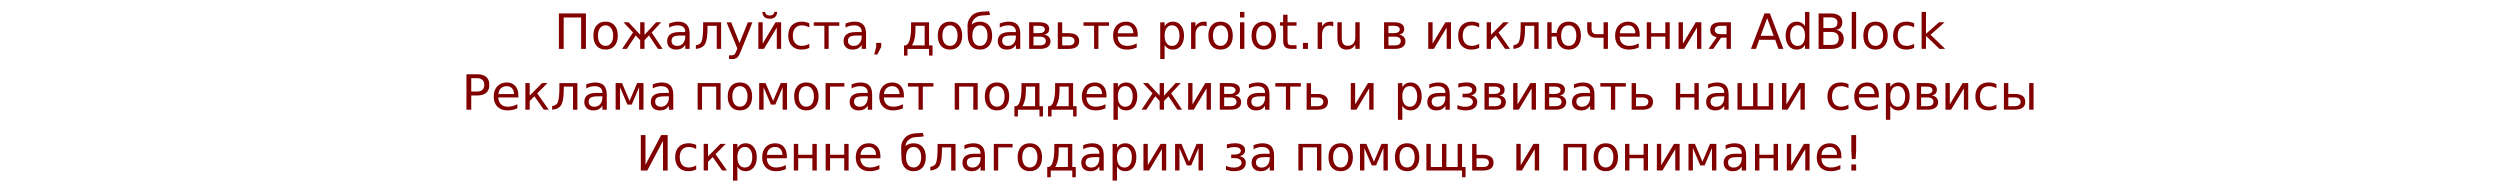 <?xml version="1.0" encoding="UTF-8" standalone="no"?>
<svg xmlns:rdf="http://www.w3.org/1999/02/22-rdf-syntax-ns#" xmlns="http://www.w3.org/2000/svg" height="17.264mm" width="225.11mm" version="1.1" xmlns:cc="http://creativecommons.org/ns#" xmlns:dc="http://purl.org/dc/elements/1.1/" viewBox="0 0 797.638 61.173">

<!-- https://developer.mozilla.org/ru/docs/Web/SVG/Element/style -->
<style>
    /* <![CDATA[ */
    .style-2025290f9b2b474c8cf200c91f2af69a {
        animation: anime-2025290f9b2b474c8cf200c91f2af69a 2s infinite;
    }
    @keyframes anime-2025290f9b2b474c8cf200c91f2af69a {
        0%   {fill:red;}
        33%  {fill:green;}
        66%  {fill:blue;}
        100% {fill:red;}
    }
    /* ]]> */
  </style>

 <g transform="translate(25.688 -300.67)">
  <g fill="#800000" class="style-2025290f9b2b474c8cf200c91f2af69a">
   <path d="m161.25 304.96v11.314h-1.531v-10.026h-5.562v10.026h-1.531v-11.314h8.624z"/>
   <path d="m167.52 308.76q-1.122 0-1.773 0.879-0.652 0.872-0.652 2.395t0.644 2.402q0.652 0.872 1.781 0.872 1.114 0 1.766-0.879 0.652-0.879 0.652-2.395 0-1.508-0.652-2.387-0.652-0.887-1.766-0.887zm0-1.182q1.819 0 2.857 1.182t1.038 3.274q0 2.084-1.038 3.274-1.038 1.182-2.857 1.182-1.826 0-2.865-1.182-1.031-1.19-1.031-3.274 0-2.092 1.031-3.274 1.038-1.182 2.865-1.182z"/>
   <path d="m178.56 307.78h1.387v3.986l3.706-3.986h1.622l-3.046 3.266 3.486 5.221h-1.493l-2.857-4.289-1.417 1.523v2.766h-1.387v-2.766l-1.417-1.523-2.857 4.289h-1.493l3.486-5.221-3.046-3.266h1.622l3.706 3.986v-3.986z"/>
   <path d="m191.56 312q-1.69 0-2.342 0.386-0.652 0.386-0.652 1.319 0 0.743 0.485 1.182 0.493 0.432 1.334 0.432 1.159 0 1.857-0.818 0.705-0.826 0.705-2.19v-0.311h-1.387zm2.781-0.576v4.843h-1.394v-1.288q-0.477 0.773-1.19 1.144-0.712 0.364-1.743 0.364-1.304 0-2.076-0.728-0.765-0.735-0.765-1.963 0-1.432 0.955-2.16 0.962-0.728 2.865-0.728h1.955v-0.136q0-0.962-0.637-1.485-0.629-0.53-1.773-0.53-0.728 0-1.417 0.174-0.69 0.174-1.326 0.523v-1.288q0.765-0.296 1.485-0.44 0.72-0.152 1.402-0.152 1.841 0 2.751 0.955 0.909 0.955 0.909 2.895z"/>
   <path d="m196.33 316.27v-1.159q1.379-0.212 1.804-1.167 0.515-1.341 0.515-4.774v-1.387h5.737v8.488h-1.394v-7.374h-2.948v0.841q0 3.274-0.667 4.744-0.712 1.569-3.046 1.788z"/>
   <path d="m210.66 317.06q-0.591 1.516-1.152 1.978-0.561 0.462-1.5 0.462h-1.114v-1.167h0.818q0.576 0 0.894-0.273 0.318-0.273 0.705-1.288l0.25-0.637-3.433-8.351h1.478l2.652 6.639 2.652-6.639h1.478l-3.728 9.276z"/>
   <path d="m223.53 307.78v8.488h-1.387v-6.813l-4.092 6.813h-1.788v-8.488h1.387v6.798l4.085-6.798h1.796zm-6.002-3.304h0.894q0.083 0.568 0.447 0.856 0.371 0.28 1.031 0.28 0.652 0 1.016-0.28 0.364-0.28 0.462-0.856h0.894q-0.076 1.084-0.674 1.629-0.599 0.546-1.698 0.546t-1.698-0.546q-0.599-0.546-0.674-1.629z"/>
   <path d="m232.52 308.11v1.304q-0.591-0.326-1.19-0.485-0.591-0.167-1.197-0.167-1.357 0-2.107 0.864-0.75 0.856-0.75 2.41t0.75 2.417q0.75 0.856 2.107 0.856 0.606 0 1.197-0.159 0.599-0.167 1.19-0.493v1.288q-0.584 0.273-1.212 0.409-0.621 0.136-1.326 0.136-1.917 0-3.046-1.205t-1.129-3.251q0-2.076 1.137-3.266 1.144-1.19 3.13-1.19 0.644 0 1.258 0.136 0.614 0.129 1.19 0.394z"/>
   <path d="m233.95 307.78h8.132v1.114h-3.38v7.374h-1.372v-7.374h-3.38v-1.114z"/>
   <path d="m247.85 312q-1.69 0-2.342 0.386-0.652 0.386-0.652 1.319 0 0.743 0.485 1.182 0.493 0.432 1.334 0.432 1.159 0 1.857-0.818 0.705-0.826 0.705-2.19v-0.311h-1.387zm2.781-0.576v4.843h-1.394v-1.288q-0.477 0.773-1.19 1.144-0.712 0.364-1.743 0.364-1.304 0-2.076-0.728-0.765-0.735-0.765-1.963 0-1.432 0.955-2.16 0.962-0.728 2.865-0.728h1.955v-0.136q0-0.962-0.637-1.485-0.629-0.53-1.773-0.53-0.728 0-1.417 0.174-0.69 0.174-1.326 0.523v-1.288q0.765-0.296 1.485-0.44 0.72-0.152 1.402-0.152 1.841 0 2.751 0.955 0.909 0.955 0.909 2.895z"/>
   <path d="m253.86 314.35h1.599v1.304l-1.243 2.425h-0.978l0.621-2.425v-1.304z"/>
   <path d="m265.28 315.16h4.047v-6.26h-2.933v1.061q0 3.122-0.894 4.79l-0.22 0.409zm-2.023 0q0.69-0.303 0.993-0.947 0.743-1.599 0.743-4.82v-1.607h5.737v7.374h1.114v3.259h-1.114v-2.145h-6.881v2.145h-1.114v-3.259h0.523z"/>
   <path d="m277.41 308.76q-1.122 0-1.773 0.879-0.652 0.872-0.652 2.395t0.644 2.402q0.652 0.872 1.781 0.872 1.114 0 1.766-0.879 0.652-0.879 0.652-2.395 0-1.508-0.652-2.387-0.652-0.887-1.766-0.887zm0-1.182q1.819 0 2.857 1.182t1.038 3.274q0 2.084-1.038 3.274-1.038 1.182-2.857 1.182-1.826 0-2.865-1.182-1.031-1.19-1.031-3.274 0-2.092 1.031-3.274 1.038-1.182 2.865-1.182z"/>
   <path d="m286.97 307.58q1.819 0 2.857 1.182t1.038 3.274q0 2.084-1.038 3.274-1.038 1.182-2.857 1.182-1.826 0-2.834-1.152t-1.061-3.304l-0.045-1.735q-0.038-0.902-0.038-1.212 0-1.212 0.44-2.107 0.69-1.402 1.879-2.008 1.197-0.606 3.198-0.621 0.925-0.008 1.334-0.136l0.386 1.106q-0.371 0.152-0.712 0.159l-1.895 0.129q-0.955 0.068-1.531 0.402-1.508 0.887-1.652 2.046l-0.053 0.424q0.985-0.902 2.584-0.902zm0 1.182q-1.122 0-1.773 0.879-0.652 0.872-0.652 2.395t0.644 2.402q0.652 0.872 1.781 0.872 1.114 0 1.766-0.879 0.652-0.879 0.652-2.395 0-1.508-0.652-2.387-0.652-0.887-1.766-0.887z"/>
   <path d="m297.05 312q-1.69 0-2.342 0.386-0.652 0.386-0.652 1.319 0 0.743 0.485 1.182 0.493 0.432 1.334 0.432 1.159 0 1.857-0.818 0.705-0.826 0.705-2.19v-0.311h-1.387zm2.781-0.576v4.843h-1.394v-1.288q-0.477 0.773-1.19 1.144-0.712 0.364-1.743 0.364-1.304 0-2.076-0.728-0.765-0.735-0.765-1.963 0-1.432 0.955-2.16 0.962-0.728 2.865-0.728h1.955v-0.136q0-0.962-0.637-1.485-0.629-0.53-1.773-0.53-0.728 0-1.417 0.174-0.69 0.174-1.326 0.523v-1.288q0.765-0.296 1.485-0.44 0.72-0.152 1.402-0.152 1.841 0 2.751 0.955 0.909 0.955 0.909 2.895z"/>
   <path d="m304.05 312.36v2.796h1.986q0.955 0 1.455-0.356 0.5-0.364 0.5-1.046t-0.5-1.038q-0.5-0.356-1.455-0.356h-1.986zm0-3.463v2.349h1.834q0.788 0 1.288-0.311 0.5-0.318 0.5-0.879 0-0.561-0.5-0.856-0.5-0.303-1.288-0.303h-1.834zm-1.394-1.114h3.319q1.493 0 2.296 0.546 0.803 0.546 0.803 1.554 0 0.781-0.409 1.243-0.409 0.455-1.212 0.568 0.962 0.182 1.493 0.758 0.53 0.576 0.53 1.44 0 1.137-0.879 1.758-0.872 0.621-2.493 0.621h-3.448v-8.488z"/>
   <path d="m317.14 313.76q0-0.682-0.5-1.038-0.493-0.356-1.448-0.356h-1.986v2.796h1.986q0.955 0 1.448-0.356 0.5-0.364 0.5-1.046zm-5.335-5.972h1.402v3.463h2.046q1.622 0 2.493 0.621 0.879 0.614 0.879 1.887t-0.879 1.895q-0.871 0.621-2.493 0.621h-3.448v-8.488z"/>
   <path d="m320.01 307.78h8.132v1.114h-3.38v7.374h-1.372v-7.374h-3.38v-1.114z"/>
   <path d="m337.31 311.68v0.682h-6.411q0.091 1.44 0.864 2.198 0.781 0.75 2.167 0.75 0.803 0 1.554-0.197 0.758-0.197 1.5-0.591v1.319q-0.75 0.318-1.538 0.485-0.788 0.167-1.599 0.167-2.031 0-3.221-1.182-1.182-1.182-1.182-3.198 0-2.084 1.122-3.304 1.129-1.228 3.039-1.228 1.713 0 2.705 1.106 1 1.099 1 2.993zm-1.394-0.409q-0.015-1.144-0.644-1.826-0.621-0.682-1.652-0.682-1.167 0-1.872 0.659-0.697 0.659-0.803 1.857l4.971-0.008z"/>
   <path d="m345.89 315v4.502h-1.402v-11.716h1.402v1.288q0.44-0.758 1.106-1.122 0.674-0.371 1.607-0.371 1.546 0 2.508 1.228 0.97 1.228 0.97 3.228t-0.97 3.228q-0.962 1.228-2.508 1.228-0.932 0-1.607-0.364-0.667-0.371-1.106-1.129zm4.744-2.963q0-1.538-0.637-2.41-0.629-0.879-1.735-0.879t-1.743 0.879q-0.629 0.872-0.629 2.41t0.629 2.417q0.637 0.872 1.743 0.872t1.735-0.872q0.637-0.879 0.637-2.417z"/>
   <path d="m359.31 309.09q-0.235-0.136-0.515-0.197-0.273-0.068-0.606-0.068-1.182 0-1.819 0.773-0.629 0.765-0.629 2.205v4.471h-1.402v-8.488h1.402v1.319q0.44-0.773 1.144-1.144 0.705-0.379 1.713-0.379 0.144 0 0.318 0.023 0.174 0.015 0.386 0.053l0.008 1.432z"/>
   <path d="m363.74 308.76q-1.122 0-1.773 0.879-0.652 0.872-0.652 2.395t0.644 2.402q0.652 0.872 1.781 0.872 1.114 0 1.766-0.879 0.652-0.879 0.652-2.395 0-1.508-0.652-2.387-0.652-0.887-1.766-0.887zm0-1.182q1.819 0 2.857 1.182t1.038 3.274q0 2.084-1.038 3.274-1.038 1.182-2.857 1.182-1.826 0-2.865-1.182-1.031-1.19-1.031-3.274 0-2.092 1.031-3.274 1.038-1.182 2.865-1.182z"/>
   <path d="m369.94 307.78h1.394v8.488h-1.394v-8.488zm0-3.304h1.394v1.766h-1.394v-1.766z"/>
   <path d="m377.53 308.76q-1.122 0-1.773 0.879-0.652 0.872-0.652 2.395t0.644 2.402q0.652 0.872 1.781 0.872 1.114 0 1.766-0.879 0.652-0.879 0.652-2.395 0-1.508-0.652-2.387-0.652-0.887-1.766-0.887zm0-1.182q1.819 0 2.857 1.182t1.038 3.274q0 2.084-1.038 3.274-1.038 1.182-2.857 1.182-1.826 0-2.865-1.182-1.031-1.19-1.031-3.274 0-2.092 1.031-3.274 1.038-1.182 2.865-1.182z"/>
   <path d="m385.11 305.37v2.41h2.872v1.084h-2.872v4.608q0 1.038 0.28 1.334 0.288 0.296 1.159 0.296h1.432v1.167h-1.432q-1.614 0-2.228-0.599-0.614-0.606-0.614-2.198v-4.608h-1.023v-1.084h1.023v-2.41h1.402z"/>
   <path d="m390.02 314.35h1.599v1.925h-1.599v-1.925z"/>
   <path d="m399.69 309.09q-0.235-0.136-0.515-0.197-0.273-0.068-0.606-0.068-1.182 0-1.819 0.773-0.629 0.765-0.629 2.205v4.471h-1.402v-8.488h1.402v1.319q0.44-0.773 1.144-1.144 0.705-0.379 1.713-0.379 0.144 0 0.318 0.023 0.174 0.015 0.386 0.053l0.008 1.432z"/>
   <path d="m401.02 312.92v-5.138h1.394v5.085q0 1.205 0.47 1.811 0.47 0.599 1.41 0.599 1.129 0 1.781-0.72 0.659-0.72 0.659-1.963v-4.812h1.394v8.488h-1.394v-1.304q-0.508 0.773-1.182 1.152-0.667 0.371-1.554 0.371-1.463 0-2.22-0.909-0.758-0.909-0.758-2.66zm3.509-5.343z"/>
   <path d="m417.3 312.36v2.796h1.986q0.955 0 1.455-0.356 0.5-0.364 0.5-1.046t-0.5-1.038-1.455-0.356h-1.986zm0-3.463v2.349h1.834q0.788 0 1.288-0.311 0.5-0.318 0.5-0.879 0-0.561-0.5-0.856-0.5-0.303-1.288-0.303h-1.834zm-1.394-1.114h3.319q1.493 0 2.296 0.546 0.803 0.546 0.803 1.554 0 0.781-0.409 1.243-0.409 0.455-1.212 0.568 0.962 0.182 1.493 0.758 0.53 0.576 0.53 1.44 0 1.137-0.879 1.758-0.871 0.621-2.493 0.621h-3.448v-8.488z"/>
   <path d="m437.27 307.78v8.488h-1.387v-6.813l-4.092 6.813h-1.788v-8.488h1.387v6.798l4.085-6.798h1.796z"/>
   <path d="m446.25 308.11v1.304q-0.591-0.326-1.19-0.485-0.591-0.167-1.197-0.167-1.357 0-2.107 0.864-0.75 0.856-0.75 2.41t0.75 2.417q0.75 0.856 2.107 0.856 0.606 0 1.197-0.159 0.599-0.167 1.19-0.493v1.288q-0.584 0.273-1.212 0.409-0.621 0.136-1.326 0.136-1.917 0-3.046-1.205t-1.129-3.251q0-2.076 1.137-3.266 1.144-1.19 3.13-1.19 0.644 0 1.258 0.136 0.614 0.129 1.19 0.394z"/>
   <path d="m448.64 307.78h1.387v3.986l3.933-3.986h1.713l-3.244 3.281 3.66 5.206h-1.561l-3.009-4.282-1.493 1.516v2.766h-1.387v-8.488z"/>
   <path d="m457.17 316.27v-1.159q1.379-0.212 1.804-1.167 0.515-1.341 0.515-4.774v-1.387h5.737v8.488h-1.394v-7.374h-2.948v0.841q0 3.274-0.667 4.744-0.712 1.569-3.046 1.788z"/>
   <path d="m474.83 308.76q-1.122 0-1.773 0.879-0.652 0.872-0.652 2.395t0.644 2.402q0.652 0.872 1.781 0.872 1.114 0 1.766-0.879 0.652-0.879 0.652-2.395 0-1.508-0.652-2.387-0.652-0.887-1.766-0.887zm-3.85 2.41q0.144-1.44 1.084-2.516 0.947-1.076 2.766-1.076t2.857 1.182 1.038 3.274q0 2.084-1.038 3.274-1.038 1.182-2.857 1.182-1.826 0-2.827-1.144-0.993-1.144-1.061-3.024h-1.576v3.948h-1.394v-8.488h1.394v3.388h1.614z"/>
   <path d="m485.94 316.27v-3.569h-2.599q-1.159 0-1.932-0.72-0.697-0.652-0.697-2.046v-2.152h1.394v2.023q0 0.887 0.394 1.334 0.402 0.447 1.19 0.447h2.251v-3.804h1.394v8.488h-1.394z"/>
   <path d="m497.48 311.68v0.682h-6.411q0.091 1.44 0.864 2.198 0.781 0.75 2.167 0.75 0.803 0 1.554-0.197 0.758-0.197 1.5-0.591v1.319q-0.75 0.318-1.538 0.485-0.788 0.167-1.599 0.167-2.031 0-3.221-1.182-1.182-1.182-1.182-3.198 0-2.084 1.122-3.304 1.129-1.228 3.039-1.228 1.713 0 2.705 1.106 1 1.099 1 2.993zm-1.394-0.409q-0.015-1.144-0.644-1.826-0.621-0.682-1.652-0.682-1.167 0-1.872 0.659-0.697 0.659-0.803 1.857l4.971-0.008z"/>
   <path d="m499.72 307.78h1.402v3.463h4.524v-3.463h1.402v8.488h-1.402v-3.91h-4.524v3.91h-1.402v-8.488z"/>
   <path d="m517.14 307.78v8.488h-1.387v-6.813l-4.092 6.813h-1.788v-8.488h1.387v6.798l4.085-6.798h1.796z"/>
   <path d="m521.42 310.23q0 0.629 0.485 0.985 0.485 0.356 1.387 0.356h1.879v-2.675h-1.879q-0.902 0-1.387 0.349-0.485 0.349-0.485 0.985zm-1.986 6.04 2.592-3.721q-0.879-0.197-1.463-0.712-0.584-0.523-0.584-1.607 0-1.228 0.811-1.834 0.818-0.614 2.463-0.614h3.319v8.488h-1.402v-3.584h-1.735l-2.501 3.584h-1.5z"/>
   <path d="m538.14 306.46-2.076 5.631h4.16l-2.084-5.631zm-0.864-1.508h1.735l4.312 11.314h-1.591l-1.031-2.902h-5.1l-1.031 2.902h-1.614l4.32-11.314z"/>
   <path d="m550.22 309.07v-4.592h1.394v11.792h-1.394v-1.273q-0.44 0.758-1.114 1.129-0.667 0.364-1.607 0.364-1.538 0-2.508-1.228-0.962-1.228-0.962-3.228 0-2.001 0.962-3.228 0.97-1.228 2.508-1.228 0.94 0 1.607 0.371 0.674 0.364 1.114 1.122zm-4.752 2.963q0 1.538 0.629 2.417 0.637 0.872 1.743 0.872t1.743-0.872q0.637-0.879 0.637-2.417t-0.637-2.41q-0.637-0.879-1.743-0.879t-1.743 0.879q-0.629 0.872-0.629 2.41z"/>
   <path d="m556.08 310.87v4.145h2.455q1.235 0 1.826-0.508 0.599-0.515 0.599-1.569 0-1.061-0.599-1.561-0.591-0.508-1.826-0.508h-2.455zm0-4.653v3.41h2.266q1.122 0 1.667-0.417 0.553-0.424 0.553-1.288 0-0.856-0.553-1.281-0.546-0.424-1.667-0.424h-2.266zm-1.531-1.258h3.91q1.751 0 2.698 0.728 0.947 0.728 0.947 2.069 0 1.038-0.485 1.652-0.485 0.614-1.425 0.765 1.129 0.242 1.751 1.016 0.629 0.765 0.629 1.917 0 1.516-1.031 2.342-1.031 0.826-2.933 0.826h-4.062v-11.314z"/>
   <path d="m565.13 304.48h1.394v11.792h-1.394v-11.792z"/>
   <path d="m572.72 308.76q-1.122 0-1.773 0.879-0.652 0.872-0.652 2.395t0.644 2.402q0.652 0.872 1.781 0.872 1.114 0 1.766-0.879 0.652-0.879 0.652-2.395 0-1.508-0.652-2.387-0.652-0.887-1.766-0.887zm0-1.182q1.819 0 2.857 1.182t1.038 3.274q0 2.084-1.038 3.274-1.038 1.182-2.857 1.182-1.826 0-2.865-1.182-1.031-1.19-1.031-3.274 0-2.092 1.031-3.274 1.038-1.182 2.865-1.182z"/>
   <path d="m585.03 308.11v1.304q-0.591-0.326-1.19-0.485-0.591-0.167-1.197-0.167-1.357 0-2.107 0.864-0.75 0.856-0.75 2.41t0.75 2.417q0.75 0.856 2.107 0.856 0.606 0 1.197-0.159 0.599-0.167 1.19-0.493v1.288q-0.584 0.273-1.212 0.409-0.621 0.136-1.326 0.136-1.917 0-3.046-1.205t-1.129-3.251q0-2.076 1.137-3.266 1.144-1.19 3.13-1.19 0.644 0 1.258 0.136 0.614 0.129 1.19 0.394z"/>
   <path d="m587.41 304.48h1.402v6.964l4.16-3.66h1.781l-4.502 3.971 4.691 4.517h-1.819l-4.312-4.145v4.145h-1.402v-11.792z"/>
   <path d="m124.66 325.62v4.251h1.925q1.069 0 1.652-0.553 0.584-0.553 0.584-1.576 0-1.016-0.584-1.569-0.584-0.553-1.652-0.553h-1.925zm-1.531-1.258h3.456q1.902 0 2.872 0.864 0.978 0.856 0.978 2.516 0 1.675-0.978 2.531-0.97 0.856-2.872 0.856h-1.925v4.547h-1.531v-11.314z"/>
   <path d="m139.7 331.08v0.682h-6.411q0.091 1.44 0.864 2.198 0.781 0.75 2.167 0.75 0.803 0 1.554-0.197 0.758-0.197 1.5-0.591v1.319q-0.75 0.318-1.538 0.485-0.788 0.167-1.599 0.167-2.031 0-3.221-1.182-1.182-1.182-1.182-3.198 0-2.084 1.122-3.304 1.129-1.228 3.039-1.228 1.713 0 2.705 1.106 1 1.099 1 2.993zm-1.394-0.409q-0.015-1.144-0.644-1.826-0.621-0.682-1.652-0.682-1.167 0-1.872 0.659-0.697 0.659-0.803 1.857l4.971-0.008z"/>
   <path d="m141.93 327.18h1.387v3.986l3.933-3.986h1.713l-3.244 3.281 3.66 5.206h-1.561l-3.009-4.282-1.493 1.516v2.766h-1.387v-8.488z"/>
   <path d="m150.47 335.67v-1.159q1.379-0.212 1.804-1.167 0.515-1.341 0.515-4.774v-1.387h5.737v8.488h-1.394v-7.374h-2.948v0.841q0 3.274-0.667 4.744-0.712 1.569-3.046 1.788z"/>
   <path d="m165.12 331.41q-1.69 0-2.342 0.386-0.652 0.386-0.652 1.319 0 0.743 0.485 1.182 0.493 0.432 1.334 0.432 1.159 0 1.857-0.818 0.705-0.826 0.705-2.19v-0.311h-1.387zm2.781-0.576v4.843h-1.394v-1.288q-0.477 0.773-1.19 1.144-0.712 0.364-1.743 0.364-1.303 0-2.076-0.728-0.765-0.735-0.765-1.963 0-1.432 0.955-2.16 0.962-0.728 2.865-0.728h1.955v-0.136q0-0.962-0.637-1.485-0.629-0.53-1.773-0.53-0.728 0-1.417 0.174-0.69 0.174-1.326 0.523v-1.288q0.765-0.296 1.485-0.44 0.72-0.152 1.402-0.152 1.841 0 2.751 0.955 0.909 0.955 0.909 2.895z"/>
   <path d="m170.73 327.18h2.039l2.41 5.684 2.417-5.684h2.023v8.488h-1.402v-7.154l-2.342 5.525h-1.394l-2.349-5.525v7.154h-1.402v-8.488z"/>
   <path d="m186.34 331.41q-1.69 0-2.342 0.386-0.652 0.386-0.652 1.319 0 0.743 0.485 1.182 0.493 0.432 1.334 0.432 1.159 0 1.857-0.818 0.705-0.826 0.705-2.19v-0.311h-1.387zm2.781-0.576v4.843h-1.394v-1.288q-0.477 0.773-1.19 1.144-0.712 0.364-1.743 0.364-1.303 0-2.076-0.728-0.765-0.735-0.765-1.963 0-1.432 0.955-2.16 0.962-0.728 2.865-0.728h1.955v-0.136q0-0.962-0.637-1.485-0.629-0.53-1.773-0.53-0.728 0-1.417 0.174-0.69 0.174-1.326 0.523v-1.288q0.765-0.296 1.485-0.44 0.72-0.152 1.402-0.152 1.841 0 2.751 0.955 0.909 0.955 0.909 2.895z"/>
   <path d="m204.22 327.18v8.488h-1.402v-7.374h-4.524v7.374h-1.402v-8.488h7.328z"/>
   <path d="m210.39 328.16q-1.122 0-1.773 0.879-0.652 0.872-0.652 2.395 0 1.523 0.644 2.402 0.652 0.871 1.781 0.871 1.114 0 1.766-0.879 0.652-0.879 0.652-2.395 0-1.508-0.652-2.387-0.652-0.887-1.766-0.887zm0-1.182q1.819 0 2.857 1.182t1.038 3.274q0 2.084-1.038 3.274-1.038 1.182-2.857 1.182-1.826 0-2.865-1.182-1.031-1.19-1.031-3.274 0-2.092 1.031-3.274 1.038-1.182 2.865-1.182z"/>
   <path d="m216.53 327.18h2.039l2.41 5.684 2.417-5.684h2.023v8.488h-1.402v-7.154l-2.342 5.525h-1.394l-2.349-5.525v7.154h-1.402v-8.488z"/>
   <path d="m231.58 328.16q-1.122 0-1.773 0.879-0.652 0.872-0.652 2.395 0 1.523 0.644 2.402 0.652 0.871 1.781 0.871 1.114 0 1.766-0.879 0.652-0.879 0.652-2.395 0-1.508-0.652-2.387-0.652-0.887-1.766-0.887zm0-1.182q1.819 0 2.857 1.182t1.038 3.274q0 2.084-1.038 3.274-1.038 1.182-2.857 1.182-1.826 0-2.865-1.182-1.031-1.19-1.031-3.274 0-2.092 1.031-3.274 1.038-1.182 2.865-1.182z"/>
   <path d="m237.72 335.67v-8.488h5.987v1.114h-4.585v7.374h-1.402z"/>
   <path d="m249.79 331.41q-1.69 0-2.342 0.386-0.652 0.386-0.652 1.319 0 0.743 0.485 1.182 0.493 0.432 1.334 0.432 1.159 0 1.857-0.818 0.705-0.826 0.705-2.19v-0.311h-1.387zm2.781-0.576v4.843h-1.394v-1.288q-0.477 0.773-1.19 1.144-0.712 0.364-1.743 0.364-1.304 0-2.076-0.728-0.765-0.735-0.765-1.963 0-1.432 0.955-2.16 0.962-0.728 2.865-0.728h1.955v-0.136q0-0.962-0.637-1.485-0.629-0.53-1.773-0.53-0.728 0-1.417 0.174-0.69 0.174-1.326 0.523v-1.288q0.765-0.296 1.485-0.44 0.72-0.152 1.402-0.152 1.841 0 2.751 0.955 0.909 0.955 0.909 2.895z"/>
   <path d="m262.71 331.08v0.682h-6.411q0.091 1.44 0.864 2.198 0.781 0.75 2.167 0.75 0.803 0 1.554-0.197 0.758-0.197 1.5-0.591v1.319q-0.75 0.318-1.538 0.485-0.788 0.167-1.599 0.167-2.031 0-3.221-1.182-1.182-1.182-1.182-3.198 0-2.084 1.122-3.304 1.129-1.228 3.039-1.228 1.713 0 2.705 1.106 1 1.099 1 2.993zm-1.394-0.409q-0.015-1.144-0.644-1.826-0.621-0.682-1.652-0.682-1.167 0-1.872 0.659-0.697 0.659-0.803 1.857l4.971-0.008z"/>
   <path d="m263.99 327.18h8.132v1.114h-3.38v7.374h-1.372v-7.374h-3.38v-1.114z"/>
   <path d="m286.25 327.18v8.488h-1.402v-7.374h-4.524v7.374h-1.402v-8.488h7.328z"/>
   <path d="m292.41 328.16q-1.122 0-1.773 0.879-0.652 0.872-0.652 2.395 0 1.523 0.644 2.402 0.652 0.871 1.781 0.871 1.114 0 1.766-0.879 0.652-0.879 0.652-2.395 0-1.508-0.652-2.387-0.652-0.887-1.766-0.887zm0-1.182q1.819 0 2.857 1.182t1.038 3.274q0 2.084-1.038 3.274-1.038 1.182-2.857 1.182-1.826 0-2.865-1.182-1.031-1.19-1.031-3.274 0-2.092 1.031-3.274 1.038-1.182 2.865-1.182z"/>
   <path d="m300.51 334.56h4.047v-6.26h-2.933v1.061q0 3.122-0.894 4.79l-0.22 0.409zm-2.023 0q0.69-0.303 0.993-0.947 0.743-1.599 0.743-4.82v-1.607h5.737v7.374h1.114v3.259h-1.114v-2.145h-6.881v2.145h-1.114v-3.259h0.523z"/>
   <path d="m311.24 334.56h4.047v-6.26h-2.933v1.061q0 3.122-0.894 4.79l-0.22 0.409zm-2.023 0q0.69-0.303 0.993-0.947 0.743-1.599 0.743-4.82v-1.607h5.737v7.374h1.114v3.259h-1.114v-2.145h-6.881v2.145h-1.114v-3.259h0.523z"/>
   <path d="m327.34 331.08v0.682h-6.411q0.091 1.44 0.864 2.198 0.781 0.75 2.167 0.75 0.803 0 1.554-0.197 0.758-0.197 1.5-0.591v1.319q-0.75 0.318-1.538 0.485-0.788 0.167-1.599 0.167-2.031 0-3.221-1.182-1.182-1.182-1.182-3.198 0-2.084 1.122-3.304 1.129-1.228 3.039-1.228 1.713 0 2.705 1.106 1 1.099 1 2.993zm-1.394-0.409q-0.015-1.144-0.644-1.826-0.621-0.682-1.652-0.682-1.167 0-1.872 0.659-0.697 0.659-0.803 1.857l4.971-0.008z"/>
   <path d="m330.97 334.4v4.502h-1.402v-11.716h1.402v1.288q0.44-0.758 1.106-1.122 0.674-0.371 1.607-0.371 1.546 0 2.508 1.228 0.97 1.228 0.97 3.228t-0.97 3.228q-0.962 1.228-2.508 1.228-0.932 0-1.607-0.364-0.667-0.371-1.106-1.129zm4.744-2.963q0-1.538-0.637-2.41-0.629-0.879-1.735-0.879t-1.743 0.879q-0.629 0.872-0.629 2.41t0.629 2.417q0.637 0.872 1.743 0.872t1.735-0.872q0.637-0.879 0.637-2.417z"/>
   <path d="m344.31 327.18h1.387v3.986l3.706-3.986h1.622l-3.046 3.266 3.486 5.221h-1.493l-2.857-4.289-1.417 1.523v2.766h-1.387v-2.766l-1.417-1.523-2.857 4.289h-1.493l3.486-5.221-3.046-3.266h1.622l3.706 3.986v-3.986z"/>
   <path d="m360.66 327.18v8.488h-1.387v-6.813l-4.092 6.813h-1.788v-8.488h1.387v6.798l4.085-6.798h1.796z"/>
   <path d="m364.89 331.76v2.796h1.986q0.955 0 1.455-0.356 0.5-0.364 0.5-1.046 0-0.682-0.5-1.038-0.5-0.356-1.455-0.356h-1.986zm0-3.463v2.349h1.834q0.788 0 1.288-0.311 0.5-0.318 0.5-0.879 0-0.561-0.5-0.856-0.5-0.303-1.288-0.303h-1.834zm-1.394-1.114h3.319q1.493 0 2.296 0.546 0.803 0.546 0.803 1.554 0 0.781-0.409 1.243-0.409 0.455-1.212 0.568 0.962 0.182 1.493 0.758 0.53 0.576 0.53 1.44 0 1.137-0.879 1.758-0.872 0.621-2.493 0.621h-3.448v-8.488z"/>
   <path d="m376.56 331.41q-1.69 0-2.342 0.386-0.652 0.386-0.652 1.319 0 0.743 0.485 1.182 0.493 0.432 1.334 0.432 1.159 0 1.857-0.818 0.705-0.826 0.705-2.19v-0.311h-1.387zm2.781-0.576v4.843h-1.394v-1.288q-0.477 0.773-1.19 1.144-0.712 0.364-1.743 0.364-1.304 0-2.076-0.728-0.765-0.735-0.765-1.963 0-1.432 0.955-2.16 0.962-0.728 2.865-0.728h1.955v-0.136q0-0.962-0.637-1.485-0.629-0.53-1.773-0.53-0.728 0-1.417 0.174-0.69 0.174-1.326 0.523v-1.288q0.765-0.296 1.485-0.44 0.72-0.152 1.402-0.152 1.841 0 2.751 0.955 0.909 0.955 0.909 2.895z"/>
   <path d="m381.21 327.18h8.132v1.114h-3.38v7.374h-1.372v-7.374h-3.38v-1.114z"/>
   <path d="m396.53 333.16q0-0.682-0.5-1.038-0.493-0.356-1.447-0.356h-1.986v2.796h1.986q0.955 0 1.447-0.356 0.5-0.364 0.5-1.046zm-5.335-5.972h1.402v3.463h2.046q1.622 0 2.493 0.621 0.879 0.614 0.879 1.887t-0.879 1.895q-0.872 0.621-2.493 0.621h-3.448v-8.488z"/>
   <path d="m412.56 327.18v8.488h-1.387v-6.813l-4.092 6.813h-1.788v-8.488h1.387v6.798l4.085-6.798h1.796z"/>
   <path d="m421.73 334.4v4.502h-1.402v-11.716h1.402v1.288q0.44-0.758 1.106-1.122 0.674-0.371 1.607-0.371 1.546 0 2.508 1.228 0.97 1.228 0.97 3.228t-0.97 3.228q-0.962 1.228-2.508 1.228-0.932 0-1.607-0.364-0.667-0.371-1.106-1.129zm4.744-2.963q0-1.538-0.637-2.41-0.629-0.879-1.735-0.879t-1.743 0.879q-0.629 0.872-0.629 2.41t0.629 2.417q0.637 0.872 1.743 0.872t1.735-0.872q0.637-0.879 0.637-2.417z"/>
   <path d="m434.09 331.41q-1.69 0-2.342 0.386-0.652 0.386-0.652 1.319 0 0.743 0.485 1.182 0.493 0.432 1.334 0.432 1.159 0 1.857-0.818 0.705-0.826 0.705-2.19v-0.311h-1.387zm2.781-0.576v4.843h-1.394v-1.288q-0.477 0.773-1.19 1.144-0.712 0.364-1.743 0.364-1.304 0-2.076-0.728-0.765-0.735-0.765-1.963 0-1.432 0.955-2.16 0.962-0.728 2.865-0.728h1.955v-0.136q0-0.962-0.637-1.485-0.629-0.53-1.773-0.53-0.728 0-1.417 0.174-0.69 0.174-1.326 0.523v-1.288q0.765-0.296 1.485-0.44 0.72-0.152 1.402-0.152 1.841 0 2.751 0.955 0.909 0.955 0.909 2.895z"/>
   <path d="m443.64 331.09q0.94 0.182 1.463 0.735 0.523 0.553 0.523 1.372 0 1.311-0.978 2.001-0.978 0.69-2.781 0.69-0.606 0-1.25-0.106-0.637-0.106-1.319-0.318v-1.296q0.538 0.28 1.182 0.424 0.644 0.136 1.349 0.136 1.144 0 1.781-0.424 0.644-0.424 0.644-1.106 0-0.667-0.568-1.069-0.568-0.409-1.607-0.409h-1.122v-1.152h1.175q0.879 0 1.387-0.333 0.515-0.341 0.515-0.872 0-0.485-0.53-0.834-0.523-0.349-1.425-0.349-0.538 0-1.152 0.099-0.606 0.099-1.341 0.318v-1.266q0.743-0.182 1.387-0.273 0.644-0.091 1.22-0.091 1.485 0 2.342 0.599 0.864 0.591 0.864 1.66 0 0.705-0.455 1.197-0.455 0.485-1.303 0.667z"/>
   <path d="m449.34 331.76v2.796h1.986q0.955 0 1.455-0.356 0.5-0.364 0.5-1.046 0-0.682-0.5-1.038-0.5-0.356-1.455-0.356h-1.986zm0-3.463v2.349h1.834q0.788 0 1.288-0.311 0.5-0.318 0.5-0.879 0-0.561-0.5-0.856-0.5-0.303-1.288-0.303h-1.834zm-1.394-1.114h3.319q1.493 0 2.296 0.546t0.803 1.554q0 0.781-0.409 1.243-0.409 0.455-1.212 0.568 0.962 0.182 1.493 0.758 0.53 0.576 0.53 1.44 0 1.137-0.879 1.758-0.872 0.621-2.493 0.621h-3.448v-8.488z"/>
   <path d="m464.37 327.18v8.488h-1.387v-6.813l-4.092 6.813h-1.788v-8.488h1.387v6.798l4.085-6.798h1.796z"/>
   <path d="m468.59 331.76v2.796h1.986q0.955 0 1.455-0.356 0.5-0.364 0.5-1.046 0-0.682-0.5-1.038-0.5-0.356-1.455-0.356h-1.986zm0-3.463v2.349h1.834q0.788 0 1.288-0.311 0.5-0.318 0.5-0.879 0-0.561-0.5-0.856-0.5-0.303-1.288-0.303h-1.834zm-1.394-1.114h3.319q1.493 0 2.296 0.546t0.803 1.554q0 0.781-0.409 1.243-0.409 0.455-1.212 0.568 0.962 0.182 1.493 0.758 0.53 0.576 0.53 1.44 0 1.137-0.879 1.758-0.871 0.621-2.493 0.621h-3.448v-8.488z"/>
   <path d="m480.26 331.41q-1.69 0-2.342 0.386-0.652 0.386-0.652 1.319 0 0.743 0.485 1.182 0.493 0.432 1.334 0.432 1.159 0 1.857-0.818 0.705-0.826 0.705-2.19v-0.311h-1.387zm2.781-0.576v4.843h-1.394v-1.288q-0.477 0.773-1.19 1.144-0.712 0.364-1.743 0.364-1.304 0-2.076-0.728-0.765-0.735-0.765-1.963 0-1.432 0.955-2.16 0.962-0.728 2.865-0.728h1.955v-0.136q0-0.962-0.637-1.485-0.629-0.53-1.773-0.53-0.728 0-1.417 0.174-0.69 0.174-1.326 0.523v-1.288q0.765-0.296 1.485-0.44 0.72-0.152 1.402-0.152 1.841 0 2.751 0.955 0.909 0.955 0.909 2.895z"/>
   <path d="m484.91 327.18h8.132v1.114h-3.38v7.374h-1.372v-7.374h-3.38v-1.114z"/>
   <path d="m500.23 333.16q0-0.682-0.5-1.038-0.493-0.356-1.447-0.356h-1.986v2.796h1.986q0.955 0 1.447-0.356 0.5-0.364 0.5-1.046zm-5.335-5.972h1.402v3.463h2.046q1.622 0 2.493 0.621 0.879 0.614 0.879 1.887t-0.879 1.895q-0.872 0.621-2.493 0.621h-3.448v-8.488z"/>
   <path d="m508.99 327.18h1.402v3.463h4.524v-3.463h1.402v8.488h-1.402v-3.91h-4.524v3.91h-1.402v-8.488z"/>
   <path d="m523.06 331.41q-1.69 0-2.342 0.386-0.652 0.386-0.652 1.319 0 0.743 0.485 1.182 0.493 0.432 1.334 0.432 1.159 0 1.857-0.818 0.705-0.826 0.705-2.19v-0.311h-1.387zm2.781-0.576v4.843h-1.394v-1.288q-0.477 0.773-1.19 1.144-0.712 0.364-1.743 0.364-1.304 0-2.076-0.728-0.765-0.735-0.765-1.963 0-1.432 0.955-2.16 0.962-0.728 2.865-0.728h1.955v-0.136q0-0.962-0.637-1.485-0.629-0.53-1.773-0.53-0.728 0-1.417 0.174-0.69 0.174-1.326 0.523v-1.288q0.765-0.296 1.485-0.44 0.72-0.152 1.402-0.152 1.841 0 2.751 0.955 0.909 0.955 0.909 2.895z"/>
   <path d="m535.06 334.56h3.592v-7.374h1.402v8.488h-11.383v-8.488h1.402v7.374h3.584v-7.374h1.402v7.374z"/>
   <path d="m550.15 327.18v8.488h-1.387v-6.813l-4.092 6.813h-1.788v-8.488h1.387v6.798l4.085-6.798h1.796z"/>
   <path d="m564.08 327.51v1.303q-0.591-0.326-1.19-0.485-0.591-0.167-1.197-0.167-1.357 0-2.107 0.864-0.75 0.856-0.75 2.41t0.75 2.417q0.75 0.856 2.107 0.856 0.606 0 1.197-0.159 0.599-0.167 1.19-0.493v1.288q-0.584 0.273-1.213 0.409-0.621 0.136-1.326 0.136-1.917 0-3.046-1.205-1.129-1.205-1.129-3.251 0-2.076 1.137-3.266 1.144-1.19 3.13-1.19 0.644 0 1.258 0.136 0.614 0.129 1.19 0.394z"/>
   <path d="m573.78 331.08v0.682h-6.411q0.091 1.44 0.864 2.198 0.781 0.75 2.167 0.75 0.803 0 1.554-0.197 0.758-0.197 1.5-0.591v1.319q-0.75 0.318-1.538 0.485-0.788 0.167-1.599 0.167-2.031 0-3.221-1.182-1.182-1.182-1.182-3.198 0-2.084 1.122-3.304 1.129-1.228 3.039-1.228 1.713 0 2.705 1.106 1 1.099 1 2.993zm-1.394-0.409q-0.015-1.144-0.644-1.826-0.621-0.682-1.652-0.682-1.167 0-1.872 0.659-0.697 0.659-0.803 1.857l4.971-0.008z"/>
   <path d="m577.42 334.4v4.502h-1.402v-11.716h1.402v1.288q0.44-0.758 1.106-1.122 0.674-0.371 1.607-0.371 1.546 0 2.508 1.228 0.97 1.228 0.97 3.228t-0.97 3.228q-0.962 1.228-2.508 1.228-0.932 0-1.607-0.364-0.667-0.371-1.106-1.129zm4.744-2.963q0-1.538-0.637-2.41-0.629-0.879-1.735-0.879t-1.743 0.879q-0.629 0.872-0.629 2.41t0.629 2.417q0.637 0.872 1.743 0.872t1.735-0.872q0.637-0.879 0.637-2.417z"/>
   <path d="m587.26 331.76v2.796h1.986q0.955 0 1.455-0.356 0.5-0.364 0.5-1.046 0-0.682-0.5-1.038-0.5-0.356-1.455-0.356h-1.986zm0-3.463v2.349h1.834q0.788 0 1.288-0.311 0.5-0.318 0.5-0.879 0-0.561-0.5-0.856-0.5-0.303-1.288-0.303h-1.834zm-1.394-1.114h3.319q1.493 0 2.296 0.546t0.803 1.554q0 0.781-0.409 1.243-0.409 0.455-1.212 0.568 0.962 0.182 1.493 0.758 0.53 0.576 0.53 1.44 0 1.137-0.879 1.758-0.872 0.621-2.493 0.621h-3.448v-8.488z"/>
   <path d="m602.29 327.18v8.488h-1.387v-6.813l-4.092 6.813h-1.788v-8.488h1.387v6.798l4.085-6.798h1.796z"/>
   <path d="m611.28 327.51v1.303q-0.591-0.326-1.19-0.485-0.591-0.167-1.197-0.167-1.357 0-2.107 0.864-0.75 0.856-0.75 2.41t0.75 2.417q0.75 0.856 2.107 0.856 0.606 0 1.197-0.159 0.599-0.167 1.19-0.493v1.288q-0.584 0.273-1.212 0.409-0.621 0.136-1.326 0.136-1.917 0-3.046-1.205-1.129-1.205-1.129-3.251 0-2.076 1.137-3.266 1.144-1.19 3.13-1.19 0.644 0 1.258 0.136 0.614 0.129 1.19 0.394z"/>
   <path d="m621.74 327.18h1.394v8.488h-1.394v-8.488zm0.697-0.205zm-3.433 6.176q0-0.682-0.5-1.038-0.493-0.356-1.447-0.356h-1.986v2.796h1.986q0.955 0 1.447-0.356 0.5-0.364 0.5-1.046zm-5.335-5.972h1.402v3.463h2.046q1.622 0 2.493 0.621 0.879 0.614 0.879 1.887t-0.879 1.895q-0.872 0.621-2.493 0.621h-3.448v-8.488z"/>
   <path d="m187.33 343.76v11.314h-1.485v-9.465l-5.017 9.465h-2.061v-11.314h1.485v9.465l5.017-9.465h2.061z"/>
   <path d="m196.43 346.91v1.304q-0.591-0.326-1.19-0.485-0.591-0.167-1.197-0.167-1.357 0-2.107 0.864-0.75 0.856-0.75 2.41t0.75 2.417q0.75 0.856 2.107 0.856 0.606 0 1.197-0.159 0.599-0.167 1.19-0.493v1.288q-0.584 0.273-1.212 0.409-0.621 0.136-1.326 0.136-1.917 0-3.046-1.205-1.129-1.205-1.129-3.251 0-2.076 1.137-3.266 1.144-1.19 3.13-1.19 0.644 0 1.258 0.136 0.614 0.129 1.19 0.394z"/>
   <path d="m198.82 346.58h1.387v3.986l3.933-3.986h1.713l-3.244 3.281 3.66 5.206h-1.561l-3.009-4.282-1.493 1.516v2.766h-1.387v-8.488z"/>
   <path d="m209.58 353.8v4.502h-1.402v-11.716h1.402v1.288q0.44-0.758 1.106-1.122 0.674-0.371 1.607-0.371 1.546 0 2.508 1.228 0.97 1.228 0.97 3.228t-0.97 3.228q-0.962 1.228-2.508 1.228-0.932 0-1.607-0.364-0.667-0.371-1.106-1.129zm4.744-2.963q0-1.538-0.637-2.41-0.629-0.879-1.735-0.879t-1.743 0.879q-0.629 0.872-0.629 2.41t0.629 2.417q0.637 0.871 1.743 0.871t1.735-0.871q0.637-0.879 0.637-2.417z"/>
   <path d="m225.35 350.48v0.682h-6.411q0.091 1.44 0.864 2.198 0.781 0.75 2.167 0.75 0.803 0 1.554-0.197 0.758-0.197 1.5-0.591v1.319q-0.75 0.318-1.538 0.485-0.788 0.167-1.599 0.167-2.031 0-3.221-1.182-1.182-1.182-1.182-3.198 0-2.084 1.122-3.304 1.129-1.228 3.039-1.228 1.713 0 2.705 1.106 1 1.099 1 2.993zm-1.394-0.409q-0.015-1.144-0.644-1.826-0.621-0.682-1.652-0.682-1.167 0-1.872 0.659-0.697 0.659-0.803 1.857l4.971-0.008z"/>
   <path d="m227.58 346.58h1.402v3.463h4.524v-3.463h1.402v8.488h-1.402v-3.91h-4.524v3.91h-1.402v-8.488z"/>
   <path d="m237.74 346.58h1.402v3.463h4.524v-3.463h1.402v8.488h-1.402v-3.91h-4.524v3.91h-1.402v-8.488z"/>
   <path d="m255.21 350.48v0.682h-6.411q0.091 1.44 0.864 2.198 0.781 0.75 2.167 0.75 0.803 0 1.554-0.197 0.758-0.197 1.5-0.591v1.319q-0.75 0.318-1.538 0.485-0.788 0.167-1.599 0.167-2.031 0-3.221-1.182-1.182-1.182-1.182-3.198 0-2.084 1.122-3.304 1.129-1.228 3.039-1.228 1.713 0 2.705 1.106 1 1.099 1 2.993zm-1.394-0.409q-0.015-1.144-0.644-1.826-0.621-0.682-1.652-0.682-1.167 0-1.872 0.659-0.697 0.659-0.803 1.857l4.971-0.008z"/>
   <path d="m265.8 346.38q1.819 0 2.857 1.182t1.038 3.274q0 2.084-1.038 3.274-1.038 1.182-2.857 1.182-1.826 0-2.834-1.152t-1.061-3.304l-0.045-1.735q-0.038-0.902-0.038-1.212 0-1.212 0.44-2.107 0.69-1.402 1.879-2.008 1.197-0.606 3.198-0.621 0.925-0.008 1.334-0.136l0.386 1.106q-0.371 0.152-0.712 0.159l-1.895 0.129q-0.955 0.068-1.531 0.402-1.508 0.887-1.652 2.046l-0.053 0.424q0.985-0.902 2.584-0.902zm0 1.182q-1.122 0-1.773 0.879-0.652 0.872-0.652 2.395t0.644 2.402q0.652 0.871 1.781 0.871 1.114 0 1.766-0.879 0.652-0.879 0.652-2.395 0-1.508-0.652-2.387-0.652-0.887-1.766-0.887z"/>
   <path d="m271.13 355.07v-1.159q1.379-0.212 1.804-1.167 0.515-1.341 0.515-4.774v-1.387h5.737v8.488h-1.394v-7.374h-2.948v0.841q0 3.274-0.667 4.744-0.712 1.569-3.046 1.788z"/>
   <path d="m285.78 350.81q-1.69 0-2.342 0.387-0.652 0.386-0.652 1.319 0 0.743 0.485 1.182 0.493 0.432 1.334 0.432 1.159 0 1.857-0.818 0.705-0.826 0.705-2.19v-0.311h-1.387zm2.781-0.576v4.843h-1.394v-1.288q-0.477 0.773-1.19 1.144-0.712 0.364-1.743 0.364-1.304 0-2.076-0.728-0.765-0.735-0.765-1.963 0-1.432 0.955-2.16 0.962-0.728 2.865-0.728h1.955v-0.136q0-0.962-0.637-1.485-0.629-0.53-1.773-0.53-0.728 0-1.417 0.174-0.69 0.174-1.326 0.523v-1.288q0.765-0.296 1.485-0.44 0.72-0.152 1.402-0.152 1.841 0 2.751 0.955 0.909 0.955 0.909 2.895z"/>
   <path d="m291.39 355.07v-8.488h5.987v1.114h-4.585v7.374h-1.402z"/>
   <path d="m302.89 347.56q-1.122 0-1.773 0.879-0.652 0.872-0.652 2.395t0.644 2.402q0.652 0.871 1.781 0.871 1.114 0 1.766-0.879 0.652-0.879 0.652-2.395 0-1.508-0.652-2.387-0.652-0.887-1.766-0.887zm0-1.182q1.819 0 2.857 1.182t1.038 3.274q0 2.084-1.038 3.274-1.038 1.182-2.857 1.182-1.826 0-2.865-1.182-1.031-1.19-1.031-3.274 0-2.092 1.031-3.274 1.038-1.182 2.865-1.182z"/>
   <path d="m310.98 353.96h4.047v-6.26h-2.933v1.061q0 3.122-0.894 4.79l-0.22 0.409zm-2.023 0q0.69-0.303 0.993-0.947 0.743-1.599 0.743-4.82v-1.607h5.737v7.374h1.114v3.259h-1.114v-2.145h-6.881v2.145h-1.114v-3.259h0.523z"/>
   <path d="m323.68 350.81q-1.69 0-2.342 0.387-0.652 0.386-0.652 1.319 0 0.743 0.485 1.182 0.493 0.432 1.334 0.432 1.159 0 1.857-0.818 0.705-0.826 0.705-2.19v-0.311h-1.387zm2.781-0.576v4.843h-1.394v-1.288q-0.477 0.773-1.19 1.144-0.712 0.364-1.743 0.364-1.304 0-2.076-0.728-0.765-0.735-0.765-1.963 0-1.432 0.955-2.16 0.962-0.728 2.865-0.728h1.955v-0.136q0-0.962-0.637-1.485-0.629-0.53-1.773-0.53-0.728 0-1.417 0.174-0.69 0.174-1.326 0.523v-1.288q0.765-0.296 1.485-0.44 0.72-0.152 1.402-0.152 1.841 0 2.751 0.955 0.909 0.955 0.909 2.895z"/>
   <path d="m330.69 353.8v4.502h-1.402v-11.716h1.402v1.288q0.44-0.758 1.106-1.122 0.674-0.371 1.607-0.371 1.546 0 2.508 1.228 0.97 1.228 0.97 3.228t-0.97 3.228q-0.962 1.228-2.508 1.228-0.932 0-1.607-0.364-0.667-0.371-1.106-1.129zm4.744-2.963q0-1.538-0.637-2.41-0.629-0.879-1.735-0.879t-1.743 0.879q-0.629 0.872-0.629 2.41t0.629 2.417q0.637 0.871 1.743 0.871t1.735-0.871q0.637-0.879 0.637-2.417z"/>
   <path d="m346.4 346.58v8.488h-1.387v-6.813l-4.092 6.813h-1.788v-8.488h1.387v6.798l4.085-6.798h1.796z"/>
   <path d="m349.23 346.58h2.038l2.41 5.684 2.417-5.684h2.023v8.488h-1.402v-7.154l-2.342 5.525h-1.394l-2.349-5.525v7.154h-1.402v-8.488z"/>
   <path d="m369.81 350.49q0.94 0.182 1.463 0.735 0.523 0.553 0.523 1.372 0 1.311-0.978 2.001-0.978 0.69-2.781 0.69-0.606 0-1.25-0.106-0.637-0.106-1.319-0.318v-1.296q0.538 0.28 1.182 0.424 0.644 0.136 1.349 0.136 1.144 0 1.781-0.424 0.644-0.424 0.644-1.106 0-0.667-0.568-1.069-0.568-0.409-1.607-0.409h-1.122v-1.152h1.175q0.879 0 1.387-0.333 0.515-0.341 0.515-0.872 0-0.485-0.53-0.834-0.523-0.349-1.425-0.349-0.538 0-1.152 0.099-0.606 0.099-1.341 0.318v-1.266q0.743-0.182 1.387-0.273 0.644-0.091 1.22-0.091 1.485 0 2.342 0.599 0.864 0.591 0.864 1.66 0 0.705-0.455 1.197-0.455 0.485-1.303 0.667z"/>
   <path d="m378.03 350.81q-1.69 0-2.342 0.387-0.652 0.386-0.652 1.319 0 0.743 0.485 1.182 0.493 0.432 1.334 0.432 1.159 0 1.857-0.818 0.705-0.826 0.705-2.19v-0.311h-1.387zm2.781-0.576v4.843h-1.394v-1.288q-0.477 0.773-1.19 1.144-0.712 0.364-1.743 0.364-1.304 0-2.076-0.728-0.765-0.735-0.765-1.963 0-1.432 0.955-2.16 0.962-0.728 2.865-0.728h1.955v-0.136q0-0.962-0.637-1.485-0.629-0.53-1.773-0.53-0.728 0-1.417 0.174-0.69 0.174-1.326 0.523v-1.288q0.765-0.296 1.485-0.44 0.72-0.152 1.402-0.152 1.841 0 2.751 0.955 0.909 0.955 0.909 2.895z"/>
   <path d="m395.9 346.58v8.488h-1.402v-7.374h-4.524v7.374h-1.402v-8.488h7.328z"/>
   <path d="m402.07 347.56q-1.122 0-1.773 0.879-0.652 0.872-0.652 2.395t0.644 2.402q0.652 0.871 1.781 0.871 1.114 0 1.766-0.879 0.652-0.879 0.652-2.395 0-1.508-0.652-2.387-0.652-0.887-1.766-0.887zm0-1.182q1.819 0 2.857 1.182t1.038 3.274q0 2.084-1.038 3.274-1.038 1.182-2.857 1.182-1.826 0-2.865-1.182-1.031-1.19-1.031-3.274 0-2.092 1.031-3.274 1.038-1.182 2.865-1.182z"/>
   <path d="m408.22 346.58h2.039l2.41 5.684 2.417-5.684h2.023v8.488h-1.402v-7.154l-2.342 5.525h-1.394l-2.349-5.525v7.154h-1.402v-8.488z"/>
   <path d="m423.26 347.56q-1.122 0-1.773 0.879-0.652 0.872-0.652 2.395t0.644 2.402q0.652 0.871 1.781 0.871 1.114 0 1.766-0.879 0.652-0.879 0.652-2.395 0-1.508-0.652-2.387-0.652-0.887-1.766-0.887zm0-1.182q1.819 0 2.857 1.182t1.038 3.274q0 2.084-1.038 3.274-1.038 1.182-2.857 1.182-1.826 0-2.865-1.182-1.031-1.19-1.031-3.274 0-2.092 1.031-3.274 1.038-1.182 2.865-1.182z"/>
   <path d="m440.79 355.07h-11.383v-8.488h1.402v7.374h3.584v-7.374h1.402v7.374h3.592v-7.374h1.402v7.374h1.114v3.259h-1.114v-2.145z"/>
   <path d="m449.35 352.56q0-0.682-0.5-1.038-0.493-0.356-1.447-0.356h-1.986v2.796h1.986q0.955 0 1.447-0.356 0.5-0.364 0.5-1.046zm-5.335-5.972h1.402v3.463h2.046q1.622 0 2.493 0.621 0.879 0.614 0.879 1.887t-0.879 1.895q-0.872 0.621-2.493 0.621h-3.448v-8.488z"/>
   <path d="m465.38 346.58v8.488h-1.387v-6.813l-4.092 6.813h-1.788v-8.488h1.387v6.798l4.085-6.798h1.796z"/>
   <path d="m480.48 346.58v8.488h-1.402v-7.374h-4.524v7.374h-1.402v-8.488h7.328z"/>
   <path d="m486.65 347.56q-1.122 0-1.773 0.879-0.652 0.872-0.652 2.395t0.644 2.402q0.652 0.871 1.781 0.871 1.114 0 1.766-0.879 0.652-0.879 0.652-2.395 0-1.508-0.652-2.387-0.652-0.887-1.766-0.887zm0-1.182q1.819 0 2.857 1.182t1.038 3.274q0 2.084-1.038 3.274-1.038 1.182-2.857 1.182-1.826 0-2.865-1.182-1.031-1.19-1.031-3.274 0-2.092 1.031-3.274 1.038-1.182 2.865-1.182z"/>
   <path d="m492.79 346.58h1.402v3.463h4.524v-3.463h1.402v8.488h-1.402v-3.91h-4.524v3.91h-1.402v-8.488z"/>
   <path d="m510.21 346.58v8.488h-1.387v-6.813l-4.092 6.813h-1.788v-8.488h1.387v6.798l4.085-6.798h1.796z"/>
   <path d="m513.04 346.58h2.039l2.41 5.684 2.417-5.684h2.023v8.488h-1.402v-7.154l-2.342 5.525h-1.394l-2.349-5.525v7.154h-1.402v-8.488z"/>
   <path d="m528.65 350.81q-1.69 0-2.342 0.387-0.652 0.386-0.652 1.319 0 0.743 0.485 1.182 0.493 0.432 1.334 0.432 1.159 0 1.857-0.818 0.705-0.826 0.705-2.19v-0.311h-1.387zm2.781-0.576v4.843h-1.394v-1.288q-0.477 0.773-1.19 1.144-0.712 0.364-1.743 0.364-1.304 0-2.076-0.728-0.765-0.735-0.765-1.963 0-1.432 0.955-2.16 0.962-0.728 2.865-0.728h1.955v-0.136q0-0.962-0.637-1.485-0.629-0.53-1.773-0.53-0.728 0-1.417 0.174-0.69 0.174-1.326 0.523v-1.288q0.765-0.296 1.485-0.44 0.72-0.152 1.402-0.152 1.841 0 2.751 0.955 0.909 0.955 0.909 2.895z"/>
   <path d="m534.26 346.58h1.402v3.463h4.524v-3.463h1.402v8.488h-1.402v-3.91h-4.524v3.91h-1.402v-8.488z"/>
   <path d="m551.68 346.58v8.488h-1.387v-6.813l-4.092 6.813h-1.788v-8.488h1.387v6.798l4.085-6.798h1.796z"/>
   <path d="m561.82 350.48v0.682h-6.411q0.091 1.44 0.864 2.198 0.781 0.75 2.167 0.75 0.803 0 1.554-0.197 0.758-0.197 1.5-0.591v1.319q-0.75 0.318-1.538 0.485-0.788 0.167-1.599 0.167-2.031 0-3.221-1.182-1.182-1.182-1.182-3.198 0-2.084 1.122-3.304 1.129-1.228 3.039-1.228 1.713 0 2.705 1.106 1 1.099 1 2.993zm-1.394-0.409q-0.015-1.144-0.644-1.826-0.621-0.682-1.652-0.682-1.167 0-1.872 0.659-0.697 0.659-0.803 1.857l4.971-0.008z"/>
   <path d="m564.99 353.15h1.538v1.925h-1.538v-1.925zm0-9.389h1.538v4.964l-0.152 2.705h-1.228l-0.159-2.705v-4.964z"/>
  </g>
 </g>
</svg>
